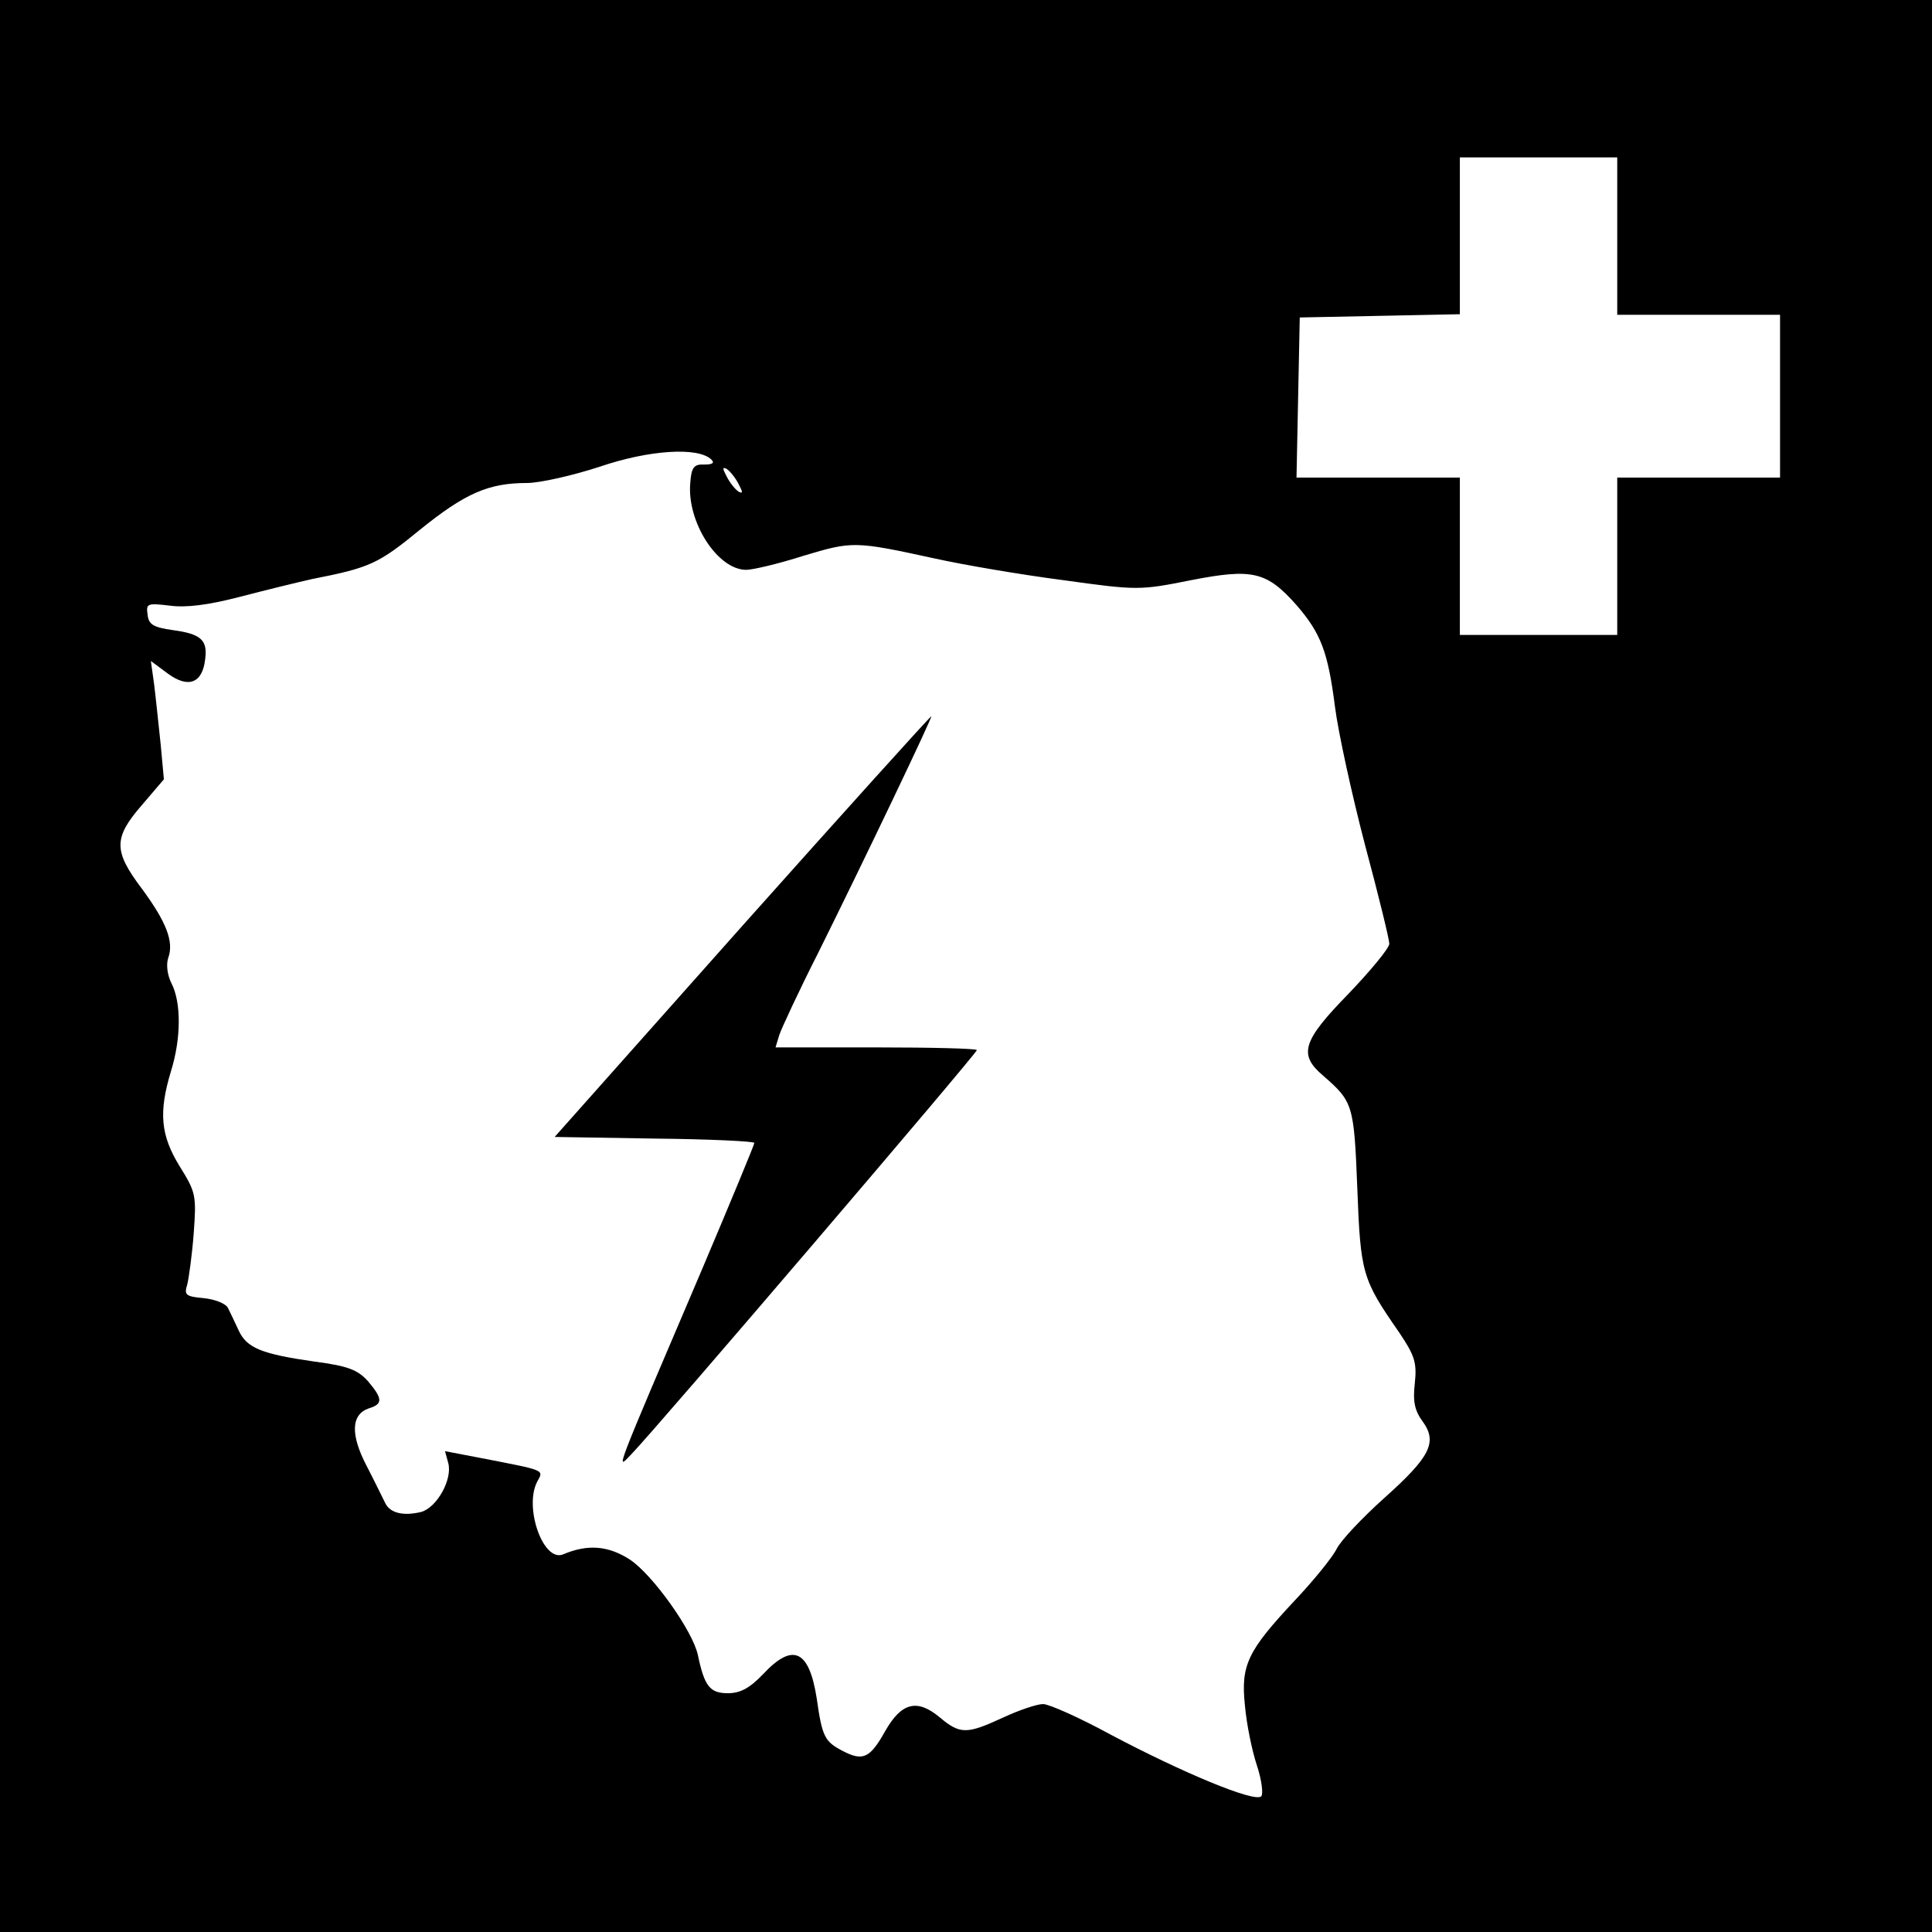 <?xml version="1.0" standalone="no"?>
<!DOCTYPE svg PUBLIC "-//W3C//DTD SVG 20010904//EN"
 "http://www.w3.org/TR/2001/REC-SVG-20010904/DTD/svg10.dtd">
<svg version="1.0" xmlns="http://www.w3.org/2000/svg"
 width="356pt" height="356pt" viewBox="0 0 356 356"
 preserveAspectRatio="xMidYMid meet">
<g transform="translate(0,356) scale(0.1,-0.1)"
fill="#000000" stroke="none">
<path d="M0 1780 l0 -1780 1780 0 1780 0 0 1780 0 1780 -1780 0 -1780 0 0
-1780z m2980 1345 l0 -145 150 0 150 0 0 -150 0 -150 -150 0 -150 0 0 -145 0
-145 -145 0 -145 0 0 145 0 145 -150 0 -151 0 3 148 3 147 148 3 147 3 0 144
0 145 145 0 145 0 0 -145z m-1669 -412 c6 -6 2 -9 -13 -9 -19 1 -24 -5 -26
-33 -7 -72 50 -161 103 -161 12 0 59 11 106 26 90 27 94 27 241 -5 54 -12 160
-30 237 -40 137 -19 141 -19 236 0 113 22 139 16 194 -46 45 -52 58 -86 71
-188 6 -47 31 -161 55 -253 25 -93 45 -175 45 -183 0 -8 -34 -49 -75 -92 -85
-87 -93 -112 -47 -151 55 -48 57 -53 63 -207 6 -158 9 -168 77 -266 29 -43 33
-56 29 -94 -4 -34 0 -51 15 -71 27 -38 13 -65 -72 -141 -39 -35 -79 -77 -87
-93 -8 -16 -43 -59 -78 -96 -86 -92 -99 -118 -91 -193 3 -34 13 -83 22 -110 9
-27 12 -53 8 -57 -12 -12 -146 44 -278 114 -57 31 -113 56 -124 56 -11 0 -44
-11 -74 -25 -67 -31 -79 -31 -117 1 -41 34 -70 27 -100 -26 -28 -50 -41 -56
-79 -36 -32 17 -37 25 -47 96 -14 90 -44 104 -99 45 -25 -26 -42 -35 -65 -35
-33 0 -43 13 -55 70 -9 44 -83 148 -125 176 -40 26 -78 29 -123 10 -37 -16
-73 87 -48 134 12 22 16 20 -102 43 l-68 13 6 -22 c8 -30 -21 -82 -50 -90 -33
-8 -57 -2 -66 16 -4 8 -19 39 -34 68 -31 59 -29 96 4 107 26 8 25 18 -2 50
-19 21 -37 28 -98 36 -98 14 -125 25 -140 57 -7 15 -16 34 -20 42 -4 8 -24 16
-45 18 -33 3 -36 6 -30 25 3 12 9 55 12 95 5 69 4 75 -26 123 -35 57 -39 99
-16 175 19 61 19 127 1 162 -8 16 -10 35 -6 47 11 30 -4 67 -49 128 -52 69
-52 93 0 153 l41 48 -6 65 c-4 37 -9 86 -12 110 l-6 43 31 -23 c38 -28 64 -18
69 26 5 36 -8 47 -60 54 -35 5 -44 10 -46 28 -3 21 -1 22 41 17 30 -4 70 1
128 16 46 12 107 27 134 33 107 21 122 28 199 91 83 67 126 86 197 86 24 0 85
14 134 30 91 31 182 37 206 13z m50 -45 c8 -15 8 -18 0 -14 -6 4 -16 16 -22
28 -8 15 -8 18 0 14 6 -4 16 -16 22 -28z"/>
<path d="M1367 1853 l-345 -388 184 -3 c101 -1 184 -5 184 -8 0 -3 -43 -107
-96 -232 -166 -389 -159 -371 -131 -342 45 46 637 739 637 745 0 3 -84 5 -186
5 l-185 0 7 23 c4 12 36 81 72 152 85 171 211 435 208 435 -2 0 -159 -174
-349 -387z"/>
</g>
</svg>

